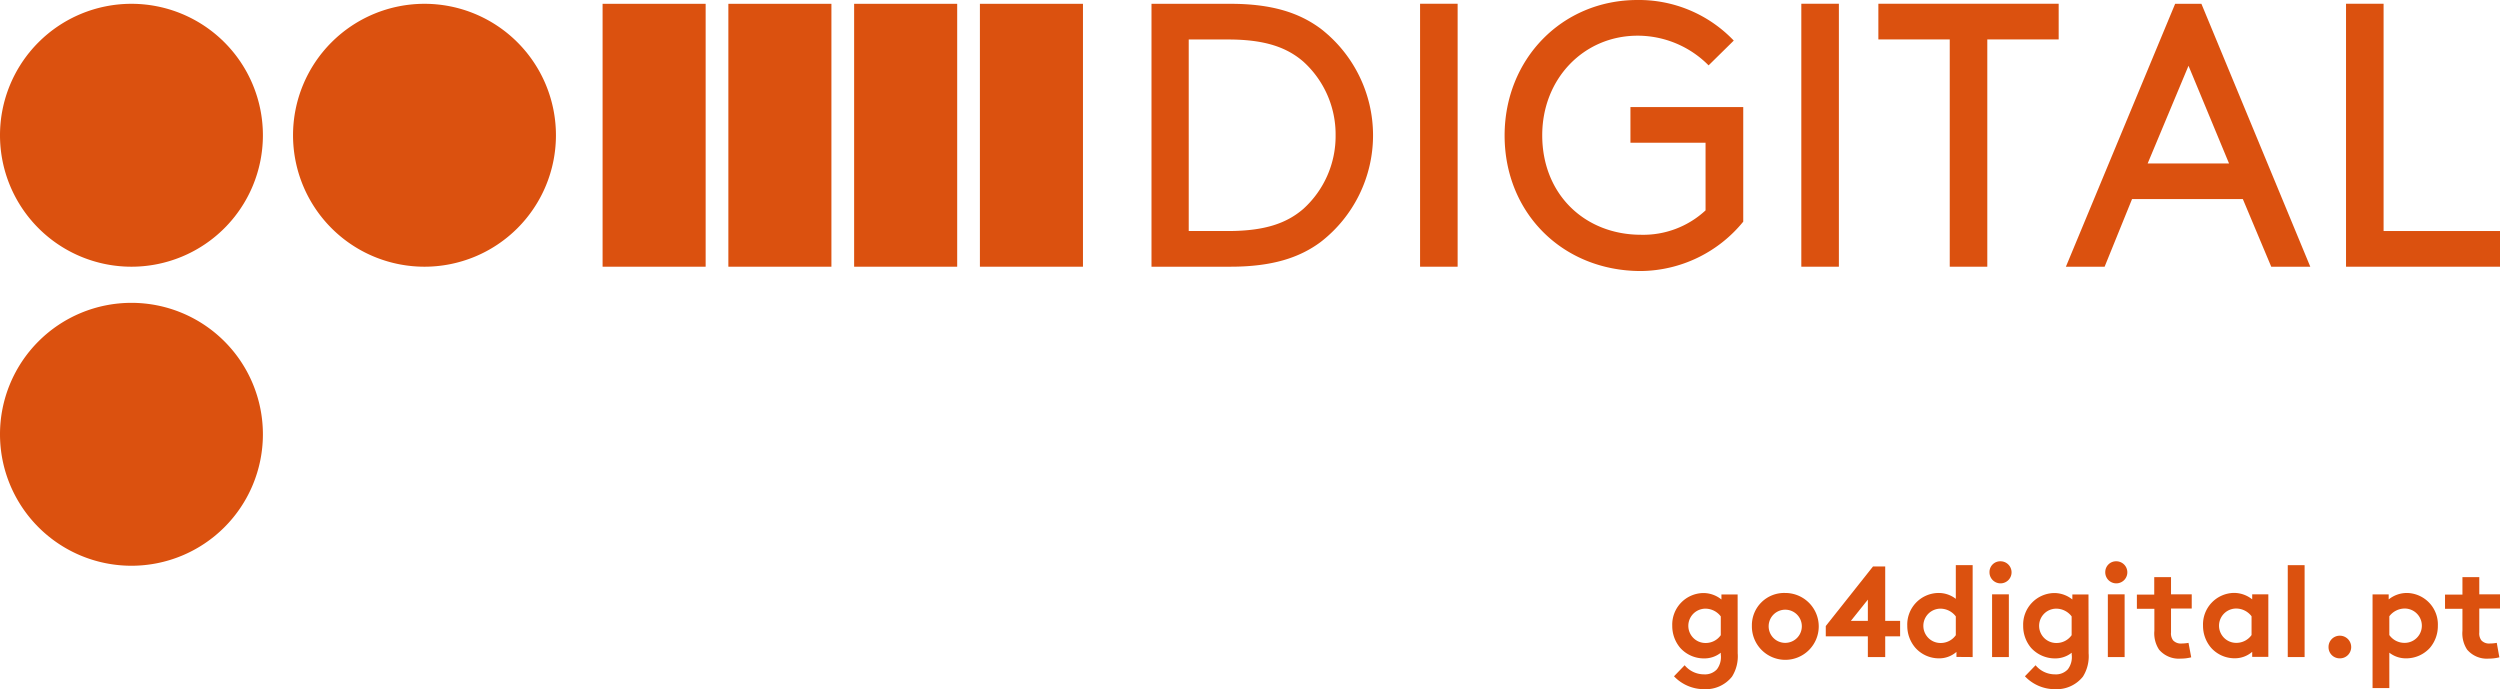 <svg id="Layer_1" data-name="Layer 1" xmlns="http://www.w3.org/2000/svg" viewBox="0 0 387.41 106.83"><defs><style>.cls-1,.cls-2{fill:#db510f;}.cls-2{fill-rule:evenodd;}</style></defs><title>go4digital-logo</title><path class="cls-1" d="M41.86,62.53A20.37,20.37,0,1,1,62.23,82.9,20.37,20.37,0,0,1,41.86,62.53Z" transform="translate(-41.86 -41.57)"/><path class="cls-1" d="M87.27,62.53A20.37,20.37,0,1,1,107.64,82.9,20.37,20.37,0,0,1,87.27,62.53Z" transform="translate(-41.86 -41.57)"/><path class="cls-1" d="M41.86,108.87a20.37,20.37,0,1,1,20.37,20.37A20.37,20.37,0,0,1,41.86,108.87Z" transform="translate(-41.86 -41.57)"/><rect class="cls-1" x="93.38" y="0.59" width="15.97" height="40.74"/><rect class="cls-1" x="112.87" y="0.59" width="15.97" height="40.74"/><rect class="cls-1" x="132.36" y="0.59" width="15.97" height="40.74"/><rect class="cls-1" x="151.85" y="0.59" width="15.97" height="40.74"/><path class="cls-2" d="M232.53,82.9c6.46,0,10.71-1.39,14-3.84A20.89,20.89,0,0,0,246.5,46c-3.32-2.45-7.51-3.84-14-3.84H220.3V82.9Zm16.3-20.37a15.21,15.21,0,0,1-5,11.41c-2.56,2.21-5.94,3.43-11.64,3.43h-6.12V47.69h6.12c5.7,0,9.08,1.22,11.64,3.43A15.21,15.21,0,0,1,248.83,62.53Z" transform="translate(-41.86 -41.57)"/><rect class="cls-1" x="220.06" y="0.58" width="5.82" height="40.75"/><path class="cls-2" d="M312,58.16H294.52v5.53h11.64V74.17a14.18,14.18,0,0,1-10,3.78c-8.67,0-15.31-6.22-15.31-15.42,0-8.79,6.46-15.43,14.78-15.43a15.48,15.48,0,0,1,11,4.6l3.9-3.84a20.31,20.31,0,0,0-14.91-6.29c-11.75,0-20.6,9.2-20.6,21,0,12,9,21,21.13,21A20.72,20.72,0,0,0,312,75.92Z" transform="translate(-41.86 -41.57)"/><rect class="cls-1" x="279.14" y="0.58" width="5.82" height="40.75"/><polygon class="cls-2" points="291.08 6.11 302.14 6.11 302.14 41.33 307.96 41.33 307.96 6.11 319.02 6.11 319.02 0.58 291.08 0.58 291.08 6.11"/><path class="cls-2" d="M381,51.76l6.28,15.14H374.67ZM393.82,82.9h6.05L383,42.16h-4.07L362,82.9h6l4.25-10.48h17.17Z" transform="translate(-41.86 -41.57)"/><polygon class="cls-2" points="369.37 0.58 363.55 0.58 363.55 41.33 387.41 41.33 387.41 35.8 369.37 35.8 369.37 0.58"/><path class="cls-2" d="M308.52,140a2.85,2.85,0,0,1-2.34,1.21,2.66,2.66,0,0,1-.06-5.32,3,3,0,0,1,2.4,1.2Zm2.61-6.31h-2.51v.78a4.45,4.45,0,0,0-2.84-1,4.89,4.89,0,0,0-4.78,5.08,5.23,5.23,0,0,0,1.23,3.41,4.93,4.93,0,0,0,3.69,1.64,4.09,4.09,0,0,0,2.6-.88V143a3.14,3.14,0,0,1-.6,2.29,2.5,2.5,0,0,1-2,.78,3.9,3.9,0,0,1-3-1.41l-1.65,1.71a6.42,6.42,0,0,0,4.68,2,5.19,5.19,0,0,0,4.31-1.95,5.91,5.91,0,0,0,.88-3.61Z" transform="translate(-41.86 -41.57)"/><path class="cls-2" d="M315.94,138.54a2.57,2.57,0,1,1,2.57,2.65A2.56,2.56,0,0,1,315.94,138.54Zm-2.6,0a5.18,5.18,0,1,0,5.17-5.08A5,5,0,0,0,313.34,138.54Z" transform="translate(-41.86 -41.57)"/><path class="cls-2" d="M328.68,137.78l2.63-3.29v3.29Zm3.43-8.43-7.32,9.23v1.6h6.52v3.21H334v-3.21h2.31v-2.4H334v-8.43Z" transform="translate(-41.86 -41.57)"/><path class="cls-2" d="M347.55,143.39V129.15h-2.61v5.22a4.32,4.32,0,0,0-2.75-.91,4.89,4.89,0,0,0-4.77,5.08,5.19,5.19,0,0,0,1.25,3.41,4.88,4.88,0,0,0,3.67,1.64,4.06,4.06,0,0,0,2.7-1v.78ZM344.94,140a2.85,2.85,0,0,1-2.34,1.21,2.66,2.66,0,0,1-.06-5.32,3,3,0,0,1,2.4,1.2Z" transform="translate(-41.86 -41.57)"/><path class="cls-2" d="M350.16,130.22a1.71,1.71,0,1,0,1.7-1.67A1.66,1.66,0,0,0,350.16,130.22Zm3,3.45h-2.6v9.72h2.6Z" transform="translate(-41.86 -41.57)"/><path class="cls-2" d="M362.89,140a2.85,2.85,0,0,1-2.35,1.21,2.66,2.66,0,0,1-.06-5.32,3,3,0,0,1,2.41,1.2Zm2.61-6.31H363v.78a4.46,4.46,0,0,0-2.85-1,4.89,4.89,0,0,0-4.77,5.08,5.22,5.22,0,0,0,1.22,3.41,5,5,0,0,0,3.69,1.64,4.1,4.1,0,0,0,2.61-.88V143a3.14,3.14,0,0,1-.6,2.29,2.51,2.51,0,0,1-2,.78,3.89,3.89,0,0,1-3-1.41l-1.65,1.71a6.39,6.39,0,0,0,4.67,2,5.21,5.21,0,0,0,4.32-1.95,5.91,5.91,0,0,0,.88-3.61Z" transform="translate(-41.86 -41.57)"/><path class="cls-2" d="M368.1,130.22a1.71,1.71,0,1,0,1.71-1.67A1.67,1.67,0,0,0,368.1,130.22Zm3,3.45h-2.6v9.72h2.6Z" transform="translate(-41.86 -41.57)"/><path class="cls-2" d="M381,141.19a6.34,6.34,0,0,1-1.06.1,1.63,1.63,0,0,1-1.33-.49,1.79,1.79,0,0,1-.32-1.22v-3.71h3.21v-2.2h-3.21V131h-2.6v2.71H373v2.2h2.71v3.41a4.58,4.58,0,0,0,.72,2.91,4,4,0,0,0,3.37,1.4,6.4,6.4,0,0,0,1.62-.2Z" transform="translate(-41.86 -41.57)"/><path class="cls-2" d="M393.37,133.67h-2.5v.78a4.5,4.5,0,0,0-2.85-1,4.88,4.88,0,0,0-4.77,5.08,5.23,5.23,0,0,0,1.24,3.41,4.88,4.88,0,0,0,3.67,1.64,4.1,4.1,0,0,0,2.71-1v.78h2.5Zm-2.6,6.31a2.88,2.88,0,0,1-2.35,1.21,2.66,2.66,0,0,1-.06-5.32,3,3,0,0,1,2.41,1.2Z" transform="translate(-41.86 -41.57)"/><rect class="cls-1" x="354.52" y="87.58" width="2.61" height="14.24"/><path class="cls-2" d="M402.7,141.85a1.72,1.72,0,0,0,1.74,1.74,1.74,1.74,0,0,0,1.77-1.74,1.76,1.76,0,0,0-1.77-1.77A1.74,1.74,0,0,0,402.7,141.85Z" transform="translate(-41.86 -41.57)"/><path class="cls-2" d="M412.12,137.07a3,3,0,0,1,2.41-1.2,2.66,2.66,0,0,1-.06,5.32,2.87,2.87,0,0,1-2.35-1.21Zm-2.6,11.13h2.6v-5.49a4.14,4.14,0,0,0,2.61.88,4.94,4.94,0,0,0,3.69-1.64,5.22,5.22,0,0,0,1.22-3.41,4.88,4.88,0,0,0-4.77-5.08,4.48,4.48,0,0,0-2.85,1v-.78h-2.5Z" transform="translate(-41.86 -41.57)"/><path class="cls-2" d="M428.77,141.19a6.36,6.36,0,0,1-1.07.1,1.62,1.62,0,0,1-1.32-.49,1.79,1.79,0,0,1-.32-1.22v-3.71h3.21v-2.2h-3.21V131h-2.61v2.71h-2.7v2.2h2.7v3.41a4.58,4.58,0,0,0,.72,2.91,4,4,0,0,0,3.37,1.4,6.42,6.42,0,0,0,1.63-.2Z" transform="translate(-41.86 -41.57)"/></svg>